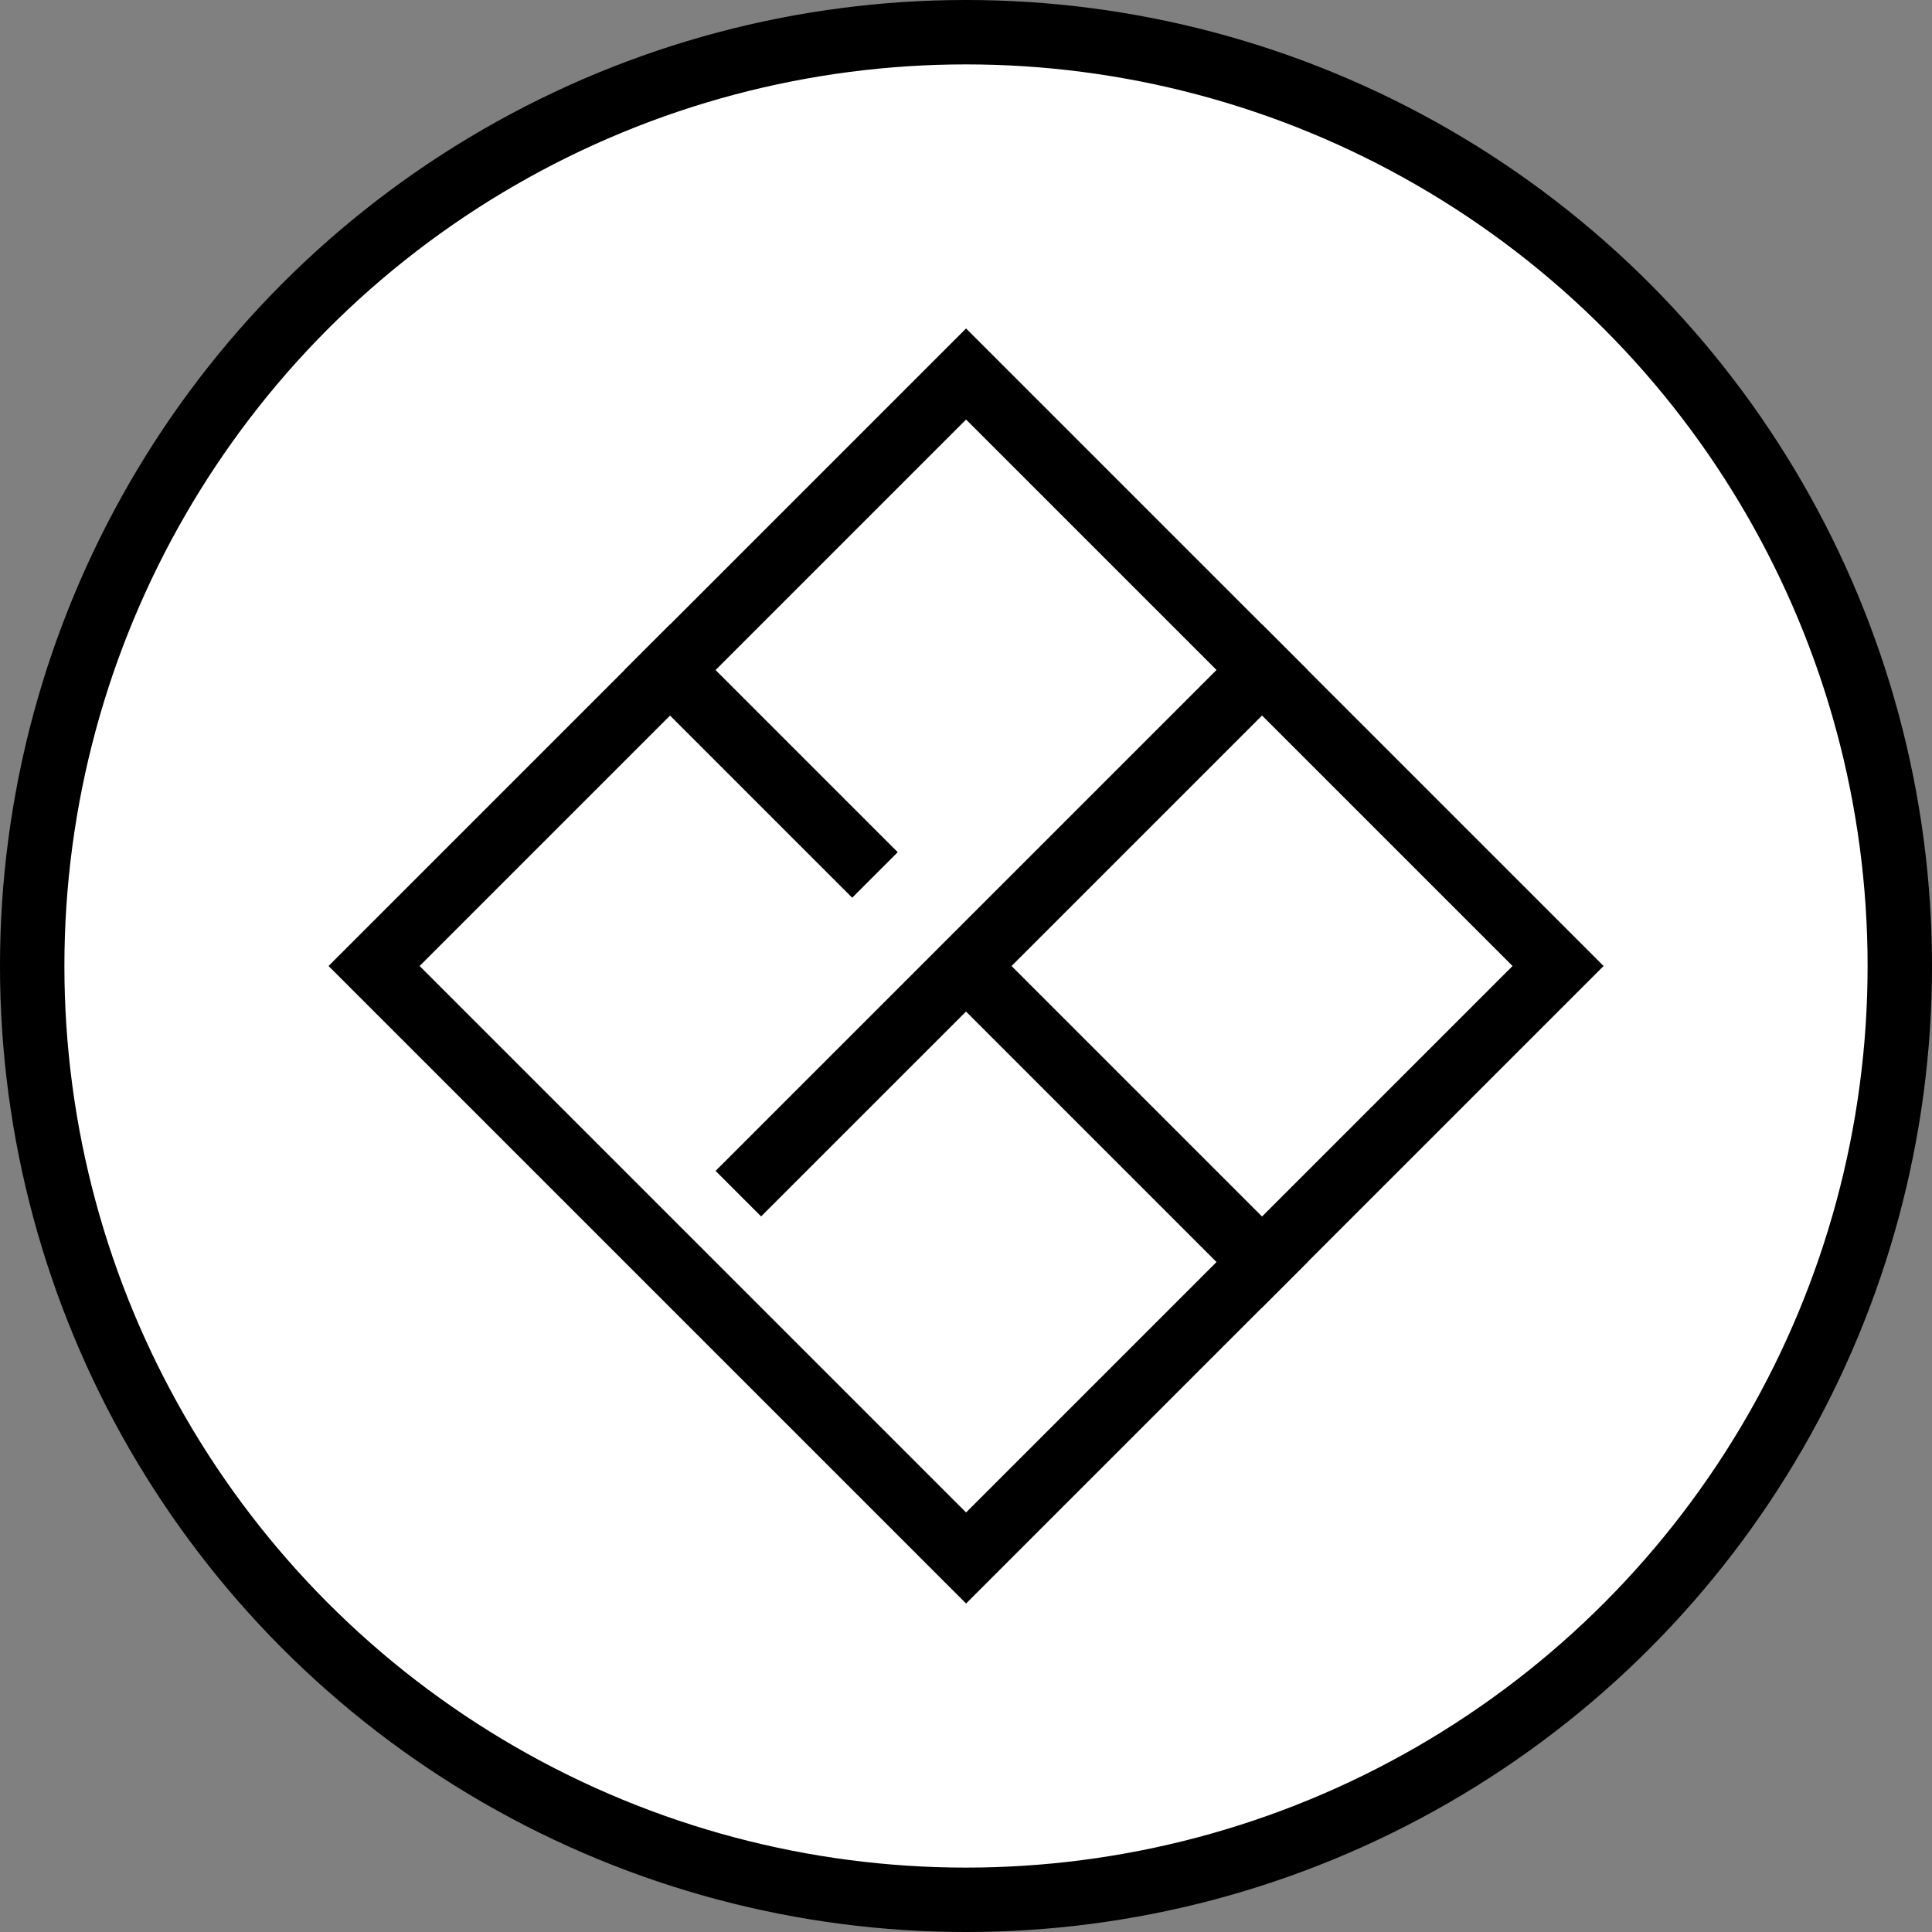 <svg width="128" height="128" viewBox="0 0 128 128" fill="none" xmlns="http://www.w3.org/2000/svg">
<rect x="0" y="0" width="128" height="128" fill="#808080" stroke="none"/>
<circle cx="64" cy="64" r="61" fill="white"/>
<circle cx="64" cy="64" r="61.867" stroke="black" stroke-width="4.267"/>
<rect x="24.784" y="64" width="55.467" height="55.467" transform="rotate(-45 24.784 64)" stroke="black" stroke-width="4.267"/>
<path d="M42.883 42.883L57.968 57.968" stroke="black" stroke-width="4.267"/>
<path d="M64 64L85.119 85.119" stroke="black" stroke-width="4.267"/>
<path d="M48.917 79.083L85.121 42.88" stroke="black" stroke-width="4.267"/>
</svg>
